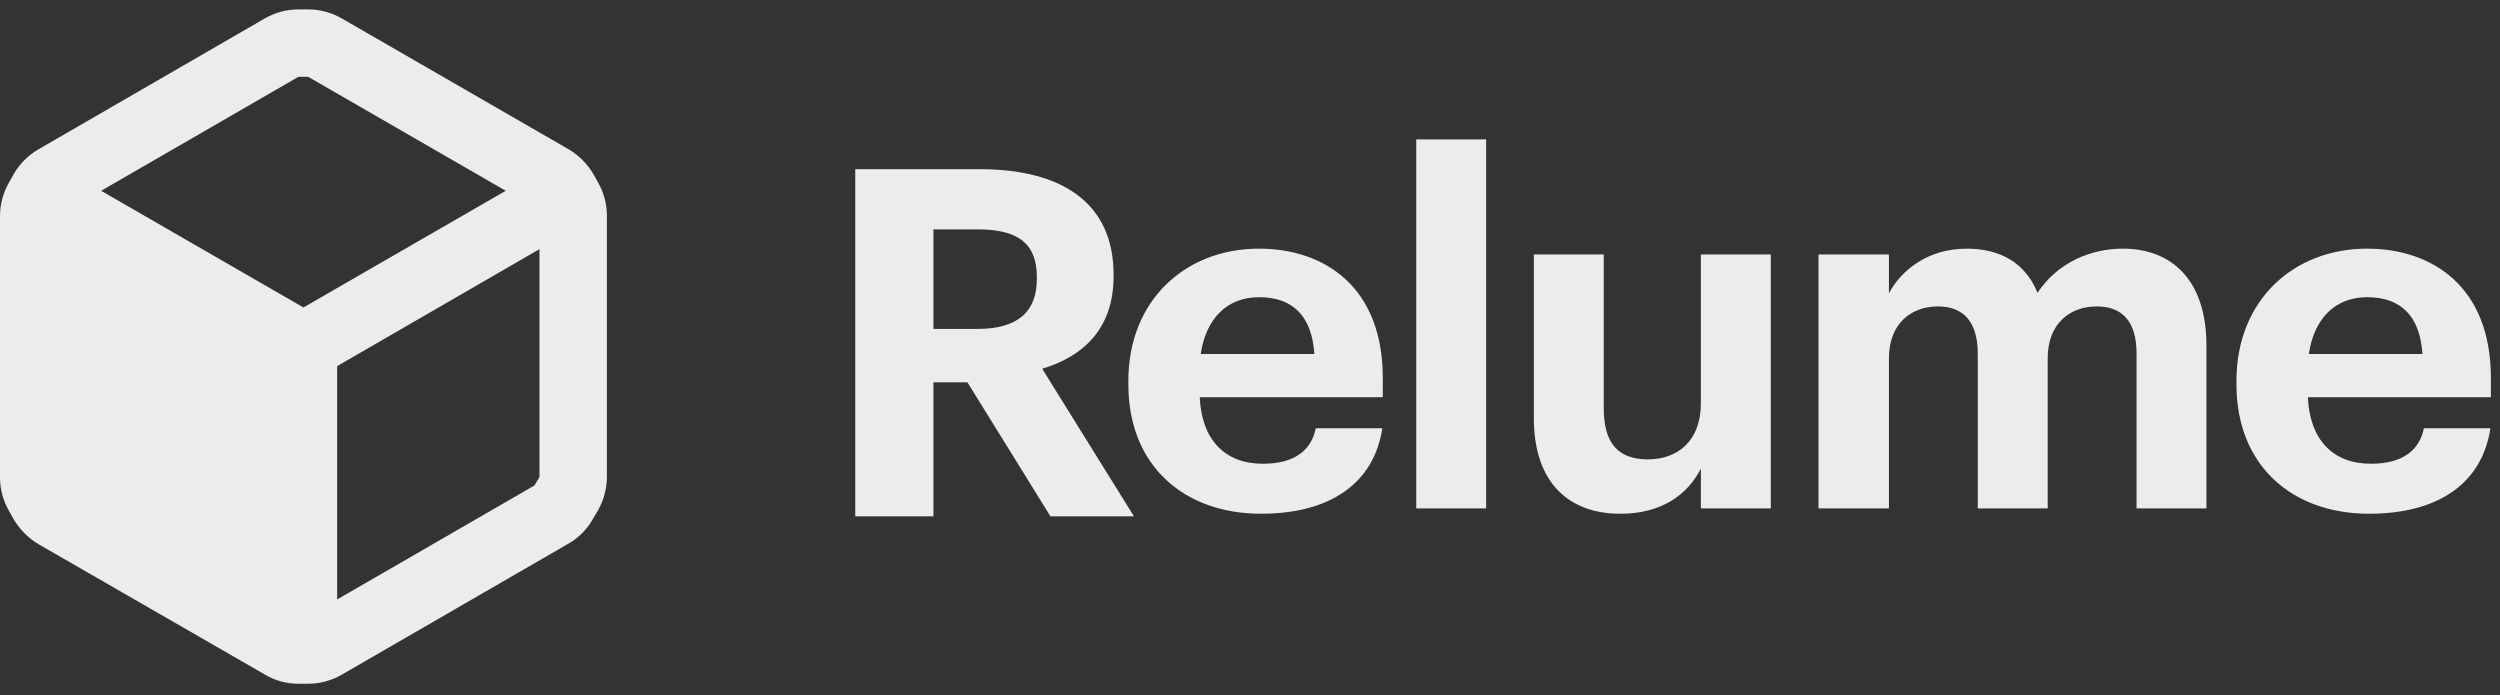 <svg width="133" height="37" viewBox="0 0 133 37" fill="none" xmlns="http://www.w3.org/2000/svg">
<rect x="0" y="0" width="133" height="37" fill="#333333" stroke="none"/>
<path fill-rule="evenodd" clip-rule="evenodd" d="M31.552 9.236L31.803 9.684C32.119 10.229 32.286 10.848 32.287 11.478V25.379C32.282 26.009 32.115 26.626 31.803 27.173L31.534 27.621C31.227 28.17 30.773 28.623 30.224 28.931L18.188 35.89C17.643 36.206 17.025 36.373 16.395 36.375H15.893C15.261 36.381 14.641 36.213 14.099 35.89L2.045 28.949C1.508 28.626 1.058 28.177 0.735 27.639L0.484 27.191C0.168 26.646 0.001 26.027 0 25.397V11.495C0.001 10.866 0.168 10.247 0.484 9.702L0.735 9.253C1.05 8.71 1.501 8.258 2.045 7.944L14.081 0.984C14.626 0.668 15.244 0.501 15.874 0.5H16.395C17.025 0.501 17.643 0.668 18.188 0.984L30.224 7.926C30.771 8.242 31.228 8.693 31.552 9.236ZM16.395 4.087H15.874L5.381 10.15L16.144 16.357L26.906 10.15L16.395 4.087ZM28.431 25.828L17.937 31.89V19.478L28.7 13.254V25.379L28.431 25.828ZM79.063 27.047H75.344V7.417H79.063V27.047ZM45.5 27.468H49.659V20.339H51.467L55.884 27.468H60.326L55.444 19.616C57.614 18.97 59.242 17.498 59.242 14.708V14.605C59.242 10.782 56.478 9 52.112 9H45.5V27.468ZM49.659 17.498V12.203H52.009C54.024 12.203 55.16 12.849 55.16 14.734V14.838C55.16 16.62 54.101 17.498 52.009 17.498H49.659ZM67.081 27.331C70.774 27.331 73.099 25.704 73.538 22.785H69.999C69.767 23.921 68.915 24.671 67.184 24.671C65.143 24.671 63.929 23.379 63.826 21.132H73.564V20.099C73.564 15.268 70.464 13.228 66.977 13.228C63.051 13.228 60.029 15.992 60.029 20.254V20.46C60.029 24.774 62.999 27.331 67.081 27.331ZM63.878 18.833C64.162 16.922 65.298 15.811 66.977 15.811C68.76 15.811 69.793 16.792 69.922 18.833H63.878ZM86.198 27.332C88.42 27.332 89.789 26.299 90.486 24.93V27.048H94.206V13.539H90.486V21.469C90.486 23.458 89.246 24.439 87.671 24.439C86.07 24.439 85.32 23.561 85.32 21.727V13.539H81.601V22.244C81.601 25.782 83.564 27.332 86.198 27.332ZM100.491 27.047H96.745V13.538H100.491V15.604C101.162 14.338 102.608 13.228 104.623 13.228C106.406 13.228 107.749 13.977 108.395 15.578C109.479 13.951 111.236 13.228 112.94 13.228C115.446 13.228 117.383 14.803 117.383 18.394V27.047H113.664V18.807C113.664 17.076 112.888 16.302 111.545 16.302C110.099 16.302 108.937 17.232 108.937 19.065V27.047H105.217V18.807C105.217 17.076 104.417 16.302 103.099 16.302C101.653 16.302 100.491 17.232 100.491 19.065V27.047ZM126.031 27.331C129.726 27.331 132.051 25.704 132.489 22.785H128.95C128.718 23.921 127.865 24.671 126.135 24.671C124.094 24.671 122.881 23.379 122.777 21.132H132.515V20.099C132.515 15.268 129.415 13.228 125.928 13.228C122.002 13.228 118.98 15.992 118.98 20.254V20.46C118.98 24.774 121.95 27.331 126.031 27.331ZM122.829 18.833C123.113 16.922 124.25 15.811 125.928 15.811C127.711 15.811 128.744 16.792 128.873 18.833H122.829Z" fill="#ECECEC"/>
</svg>
